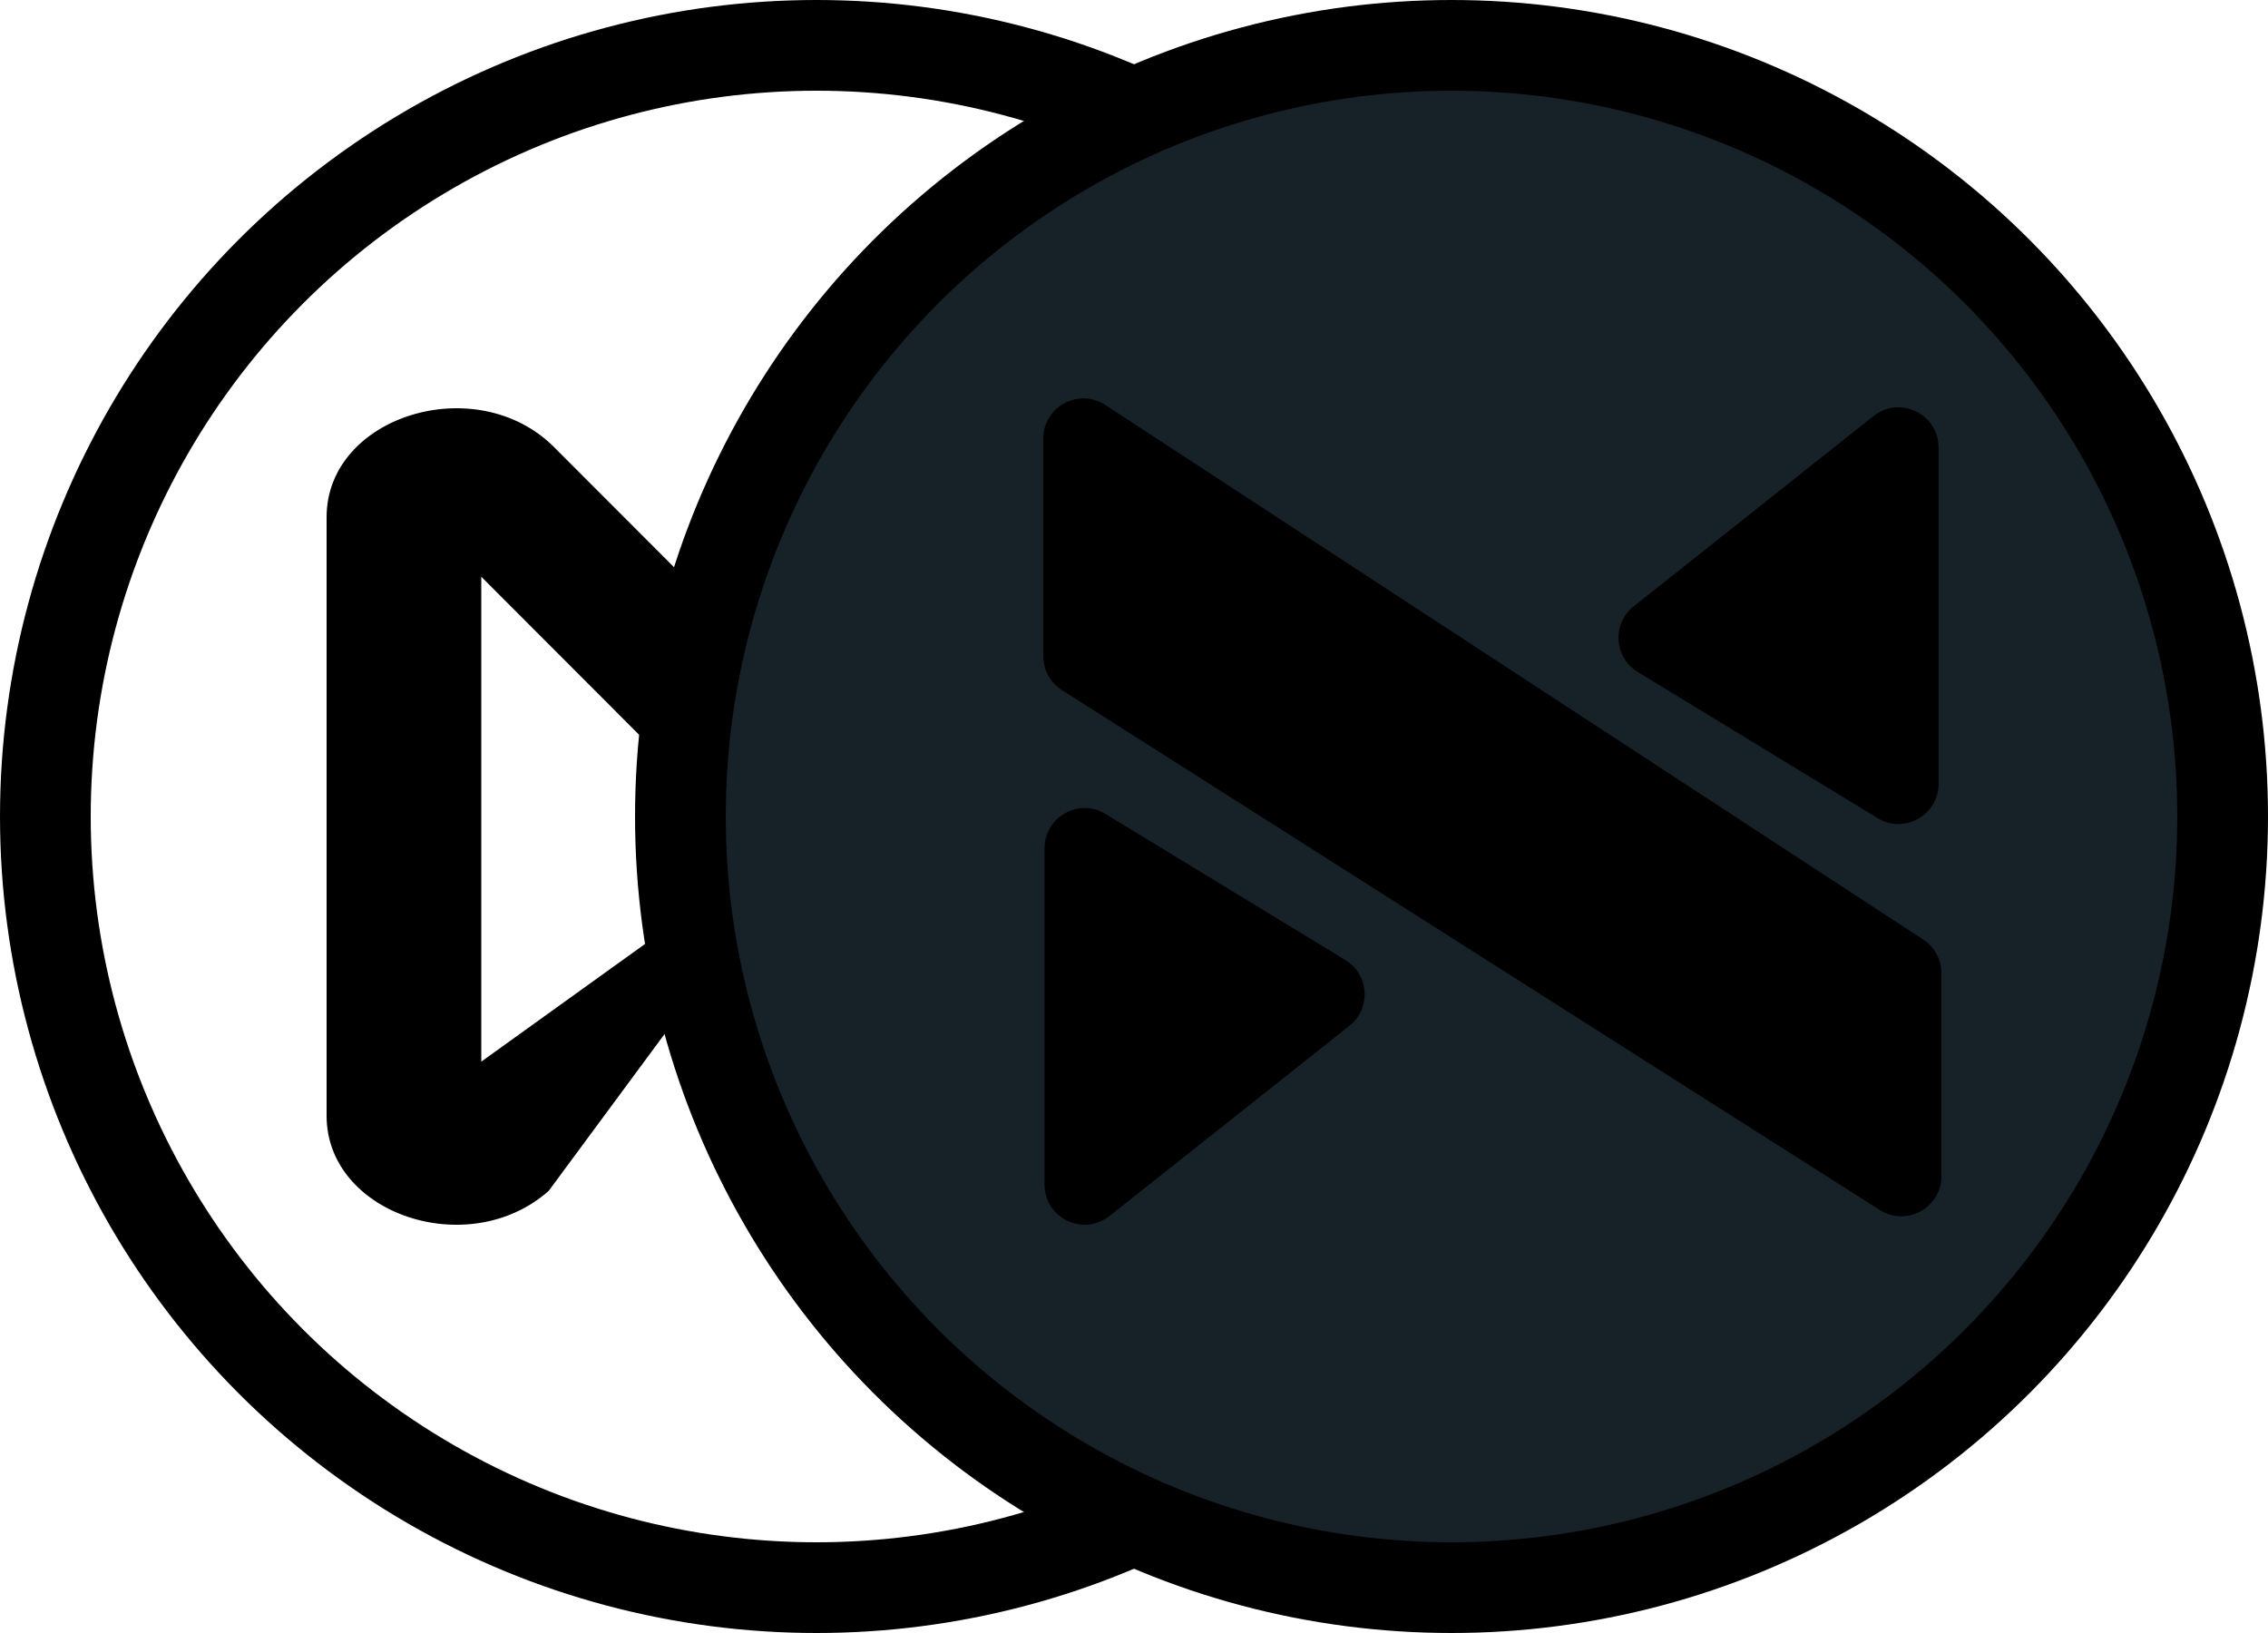 <svg
      
      width="25"
      height="18"
      viewBox="0 0 25 18"
      fill="none"
      xmlns="http://www.w3.org/2000/svg"
    >
      <path
        fill-rule="evenodd"
        clip-rule="evenodd"
        d="M5.305 6.357V11.702L8.147 9.66L8.432 9.9L6.048 13.127C5.163 13.909 3.6 13.38 3.6 12.299V5.701C3.6 4.583 5.254 4.074 6.108 4.929L12.695 11.524V6.399L10.137 8.222L9.853 7.982L11.88 4.969C12.726 4.098 14.4 4.603 14.4 5.729V12.181C14.4 13.299 12.746 13.808 11.892 12.953L5.305 6.357Z"
        fill="currentColor"
      />
      <circle cx="9" cy="9" r="8.5" stroke="currentColor" />
      <circle cx="16" cy="9" r="8.5" fill="#172128" stroke="currentColor" />
      <path
        d="M11.514 9.35L11.514 13.057C11.514 13.427 11.941 13.633 12.231 13.403L14.875 11.307C15.116 11.116 15.093 10.742 14.83 10.582L12.186 8.972C11.892 8.792 11.514 9.005 11.514 9.35Z"
        fill="currentColor"
      />
      <path
        d="M21.369 8.64V4.933C21.369 4.563 20.942 4.356 20.652 4.586L18.009 6.683C17.767 6.874 17.79 7.247 18.053 7.407L20.697 9.018C20.991 9.197 21.369 8.985 21.369 8.64Z"
        fill="currentColor"
      />
      <path
        d="M11.5 4.835V7.233C11.5 7.384 11.577 7.525 11.705 7.606L20.72 13.337C21.015 13.525 21.4 13.313 21.4 12.964V10.727C21.4 10.578 21.325 10.439 21.2 10.357L12.184 4.464C11.89 4.272 11.5 4.483 11.5 4.835Z"
        fill="currentColor"
      />
    </svg>